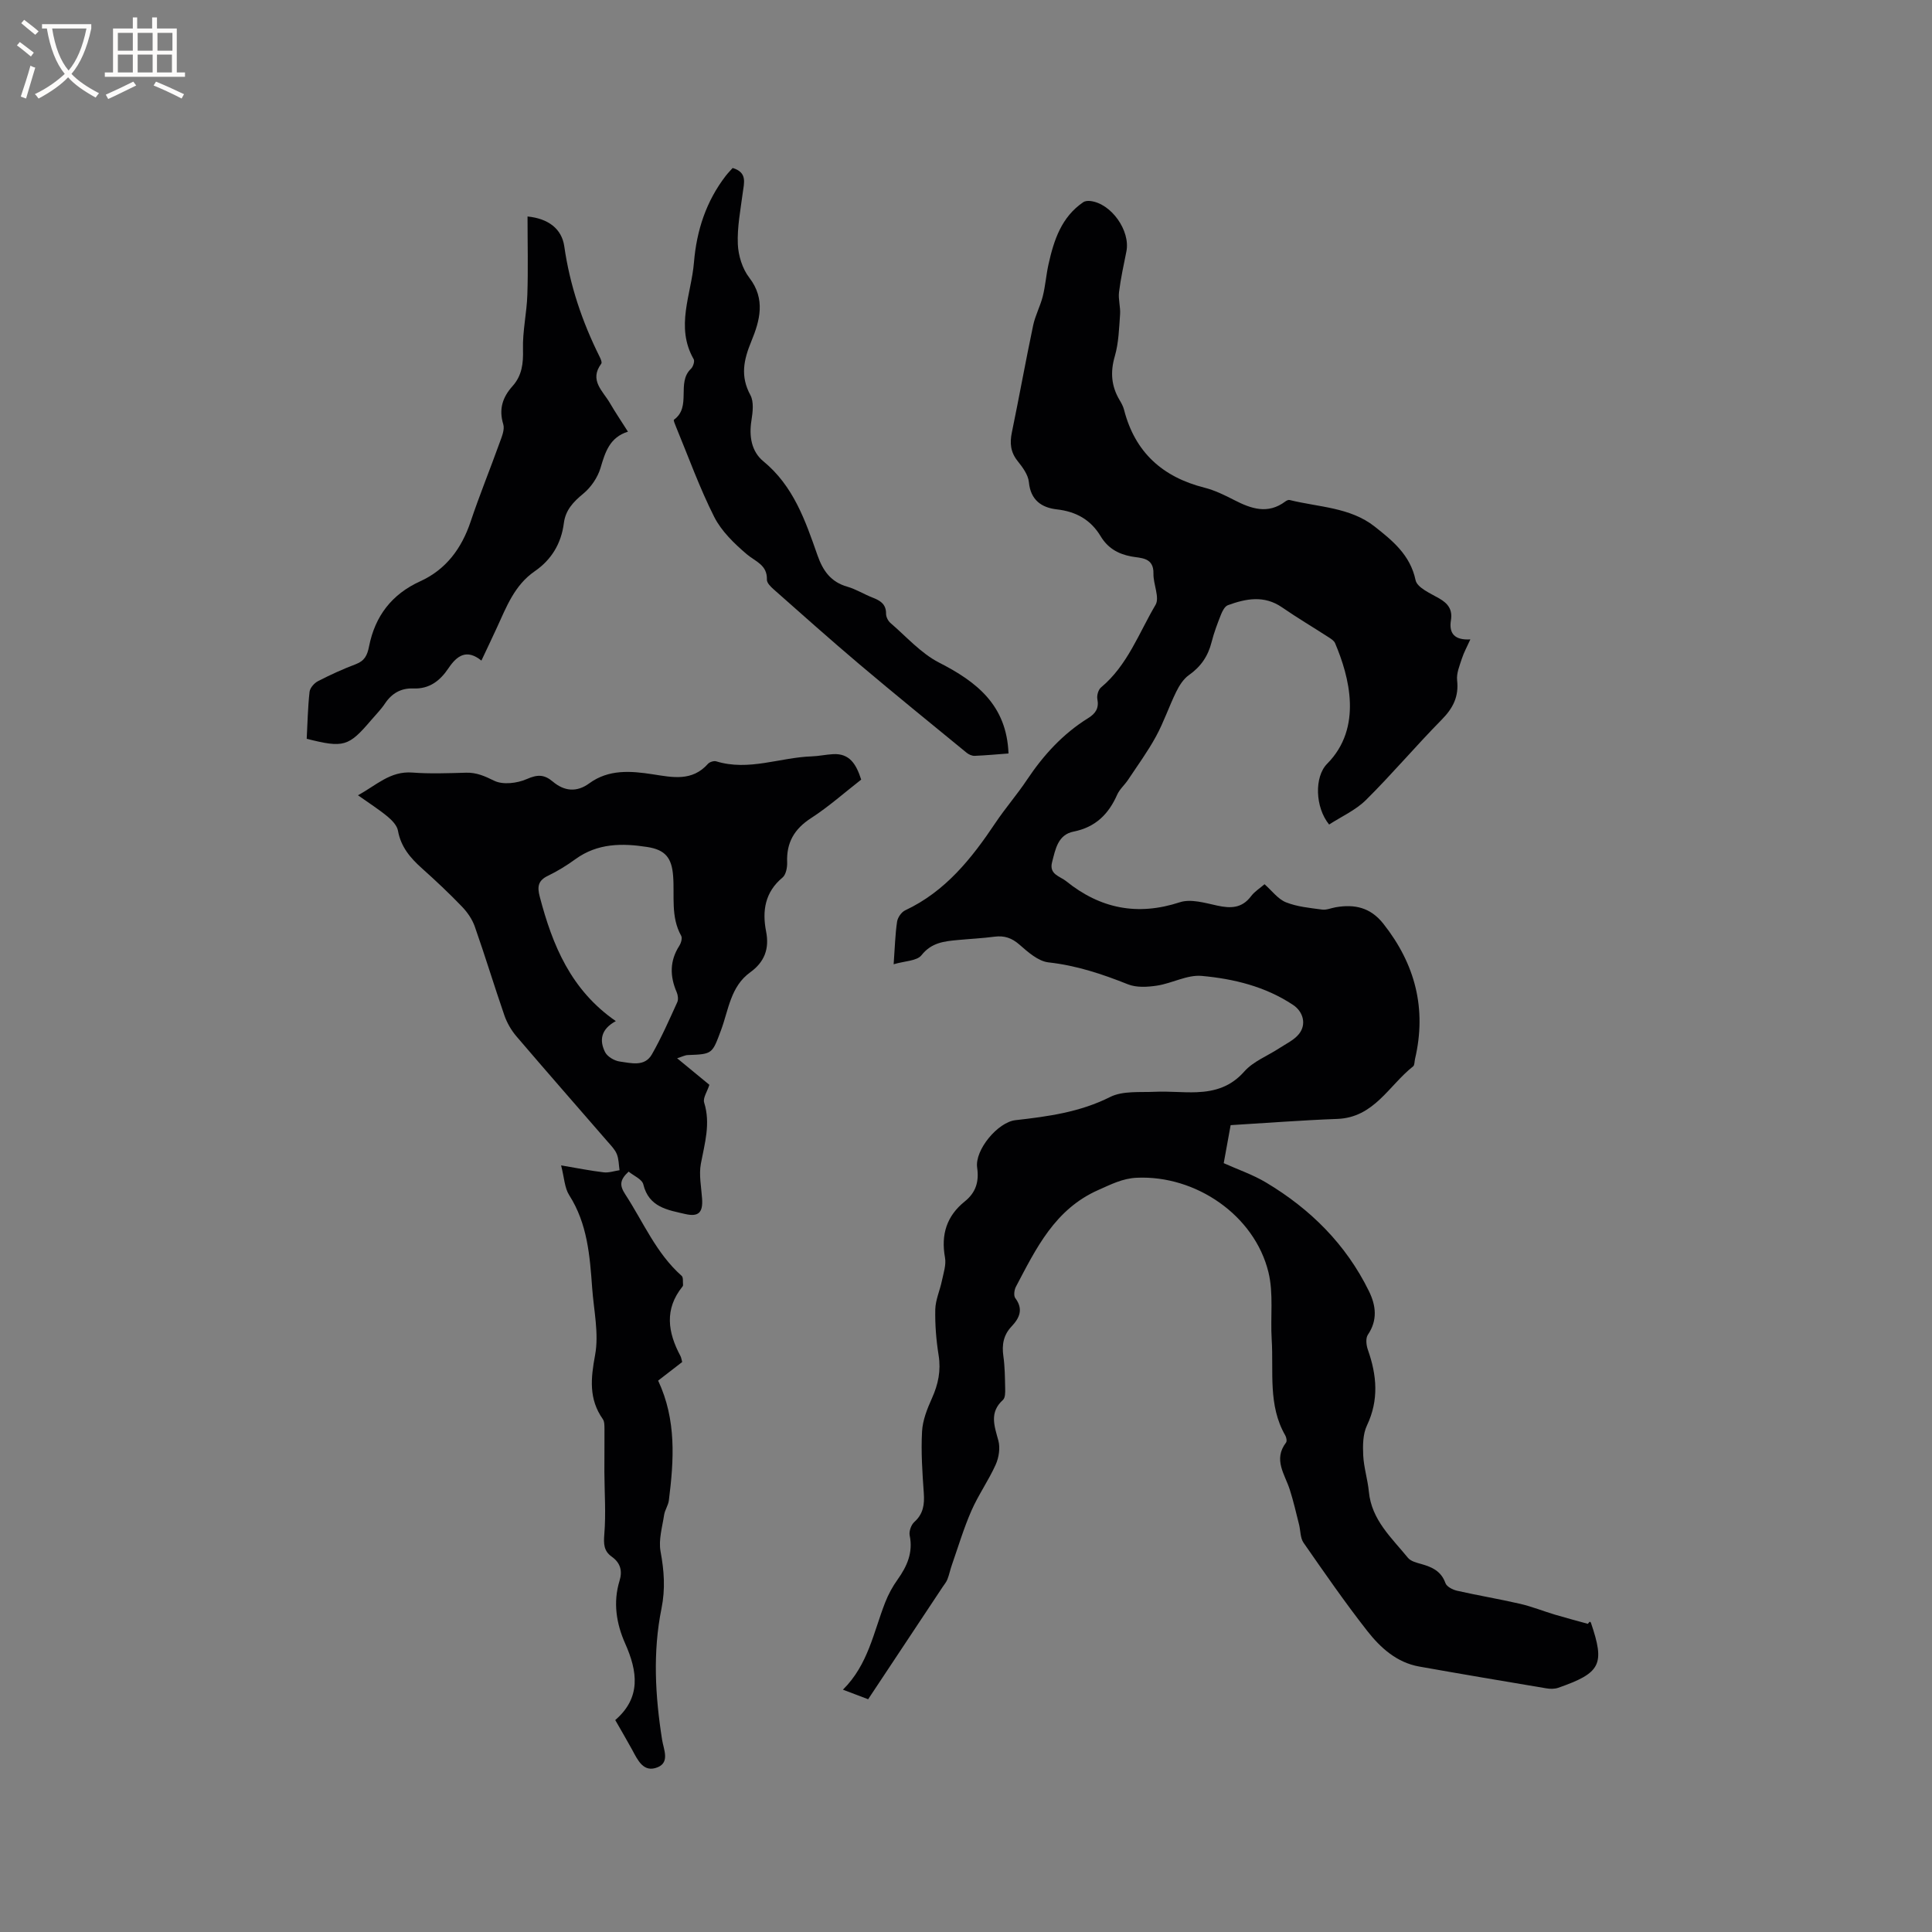 <svg enable-background="new 0 0 400 400" viewBox="0 0 400 400" xmlns="http://www.w3.org/2000/svg"><rect x="0" y="0" width="400" height="400" fill="#808080" stroke="none"/><g fill="#010103"><path d="m329.15 335.75c.08.07.2.12.23.21 2.94 8.64 2.08 10.39-6.77 13.48-.75.26-1.67.25-2.47.11-8.77-1.47-17.55-2.95-26.31-4.51-4.65-.83-8-3.87-10.73-7.34-4.64-5.92-8.92-12.12-13.22-18.3-.68-.98-.61-2.49-.92-3.74-.61-2.42-1.16-4.86-1.92-7.23-1.02-3.2-3.48-6.23-.78-9.76.22-.29.08-1.07-.15-1.47-3.62-6.25-2.4-13.2-2.82-19.89-.29-4.64.41-9.48-.67-13.9-2.88-11.8-15.04-20.12-27.25-19.57-2.97.13-5.33 1.37-7.96 2.53-9.02 3.98-12.89 12.1-17.08 20.04-.34.65-.49 1.85-.13 2.34 1.73 2.31.88 4.14-.78 5.89-1.67 1.77-2.02 3.79-1.68 6.15.31 2.2.32 4.44.37 6.67.02.81.03 1.94-.46 2.38-2.87 2.6-1.77 5.39-.95 8.42.41 1.51.11 3.5-.55 4.97-1.47 3.28-3.59 6.26-5.03 9.55-1.59 3.63-2.73 7.46-4.04 11.21-.35.99-.55 2.03-.93 3-.23.58-.66 1.08-1.01 1.61-5.09 7.67-10.18 15.34-15.4 23.21-1.66-.63-3.19-1.21-5.22-1.98 5.24-5.19 6.34-11.93 8.75-18.07.65-1.66 1.52-3.27 2.56-4.72 1.97-2.77 3.24-5.6 2.51-9.14-.17-.85.3-2.2.96-2.79 1.88-1.69 2.13-3.66 1.96-6.02-.3-4.23-.59-8.49-.36-12.71.12-2.33 1.07-4.71 2.05-6.89 1.3-2.89 1.89-5.71 1.38-8.9-.5-3.13-.76-6.34-.69-9.5.05-1.98.96-3.93 1.37-5.92.33-1.59.92-3.3.64-4.82-.86-4.75.35-8.6 4.1-11.61 2.28-1.83 2.98-4.08 2.56-6.99-.53-3.66 4.28-9.42 7.93-9.83 6.73-.76 13.34-1.65 19.6-4.8 2.64-1.32 6.19-.93 9.35-1.08 2.85-.13 5.72.2 8.58.09 3.79-.15 7.08-1.15 9.84-4.28 1.87-2.12 4.86-3.25 7.32-4.87 1.39-.91 3.03-1.67 4.02-2.92 1.58-1.99.88-4.61-1.26-6.02-5.72-3.8-12.26-5.39-18.9-5.99-2.98-.27-6.11 1.53-9.23 2.01-1.97.3-4.26.44-6.04-.27-5.33-2.13-10.66-3.9-16.44-4.54-2.13-.24-4.25-2.13-6.01-3.67-1.59-1.39-3.12-1.91-5.15-1.65-2.52.33-5.07.45-7.6.69-2.83.26-5.46.52-7.54 3.15-.95 1.2-3.45 1.18-5.76 1.87.26-3.57.32-6.21.71-8.81.13-.87.9-2 1.69-2.36 8.31-3.9 13.73-10.71 18.66-18.08 2.06-3.08 4.52-5.9 6.57-8.98 3.4-5.09 7.43-9.5 12.66-12.74 1.49-.93 2.26-2.02 1.89-3.92-.15-.75.19-1.96.76-2.43 5.48-4.57 7.82-11.23 11.28-17.09.9-1.52-.48-4.27-.43-6.45.09-3.44-2.64-3.2-4.59-3.57-2.8-.53-4.89-1.77-6.35-4.2-2.06-3.41-5.08-5.1-9.07-5.55-3.15-.36-5.43-1.92-5.78-5.64-.15-1.54-1.32-3.1-2.35-4.39-1.47-1.85-1.63-3.72-1.17-5.92 1.52-7.36 2.85-14.77 4.4-22.13.43-2.05 1.47-3.97 1.99-6.01.55-2.18.7-4.45 1.19-6.64 1.11-5 2.67-9.79 7.2-12.87.38-.26 1-.3 1.48-.24 4.31.5 8.3 6.13 7.45 10.43-.56 2.8-1.18 5.61-1.53 8.44-.18 1.5.33 3.08.22 4.6-.21 2.9-.29 5.9-1.09 8.66-.96 3.29-.73 6.19.98 9.07.38.63.75 1.31.93 2.01 2.25 8.8 7.96 13.94 16.66 16.14 2.13.54 4.18 1.55 6.15 2.56 3.52 1.81 6.97 3.01 10.59.29.24-.18.63-.37.88-.3 5.98 1.49 12.53 1.49 17.6 5.49 3.68 2.9 7.38 5.88 8.48 11.11.32 1.54 3.05 2.72 4.85 3.75 1.88 1.07 2.83 2.35 2.47 4.54-.46 2.81.84 4.16 4.02 3.97-.68 1.52-1.35 2.71-1.76 3.99-.47 1.46-1.14 3.03-.98 4.48.38 3.4-.86 5.79-3.21 8.17-5.34 5.42-10.26 11.25-15.65 16.6-2.15 2.13-5.12 3.45-7.64 5.09-2.92-3.58-3.08-9.89-.41-12.58 7.42-7.48 4.58-18.06 1.64-24.98-.22-.51-.85-.9-1.36-1.23-3.2-2.07-6.48-4.01-9.61-6.17-3.69-2.55-7.45-1.83-11.22-.45-.63.23-1.13 1.19-1.42 1.92-.74 1.87-1.46 3.76-1.95 5.71-.73 2.91-2.23 5.11-4.71 6.85-1.13.8-1.99 2.17-2.62 3.45-1.49 3.04-2.57 6.29-4.19 9.25-1.7 3.12-3.82 6.02-5.79 8.99-.7 1.05-1.74 1.93-2.24 3.06-1.78 4.04-4.5 6.74-9.02 7.64-3.26.64-3.76 3.65-4.46 6.34-.66 2.54 1.64 2.9 2.92 3.93 7.05 5.68 14.75 7.24 23.54 4.36 2.26-.74 5.19.14 7.72.69 2.79.61 5.12.58 7.01-1.93.74-.99 1.88-1.69 2.8-2.49 1.53 1.35 2.77 3.07 4.43 3.74 2.33.93 4.97 1.17 7.5 1.51.9.12 1.86-.32 2.8-.48 3.92-.68 7.2.03 9.87 3.41 6.6 8.36 9 17.59 6.55 28.02-.12.52-.07 1.26-.39 1.51-5.01 3.94-8.07 10.6-15.7 10.88-7.29.27-14.58.84-22.08 1.29-.46 2.54-.91 5.01-1.43 7.87 2.92 1.32 6.04 2.37 8.8 4.03 9.16 5.48 16.51 12.78 21.26 22.46 1.46 2.97 1.84 6-.22 9.04-.49.73-.33 2.17.01 3.12 1.85 5.26 2.31 10.37-.2 15.66-.85 1.79-.87 4.12-.77 6.19.12 2.52.93 5 1.17 7.53.56 5.85 4.72 9.54 8.09 13.68.59.72 1.82 1.02 2.82 1.3 2.21.63 4.07 1.48 4.94 3.93.26.74 1.52 1.39 2.43 1.59 4.33.98 8.73 1.71 13.06 2.71 2.45.57 4.81 1.53 7.23 2.25 2.25.67 4.52 1.26 6.78 1.89.09-.18.24-.31.39-.45z"/><path d="m127.38 356.12c5.39-4.65 4.63-10.07 2.05-15.86-1.83-4.12-2.53-8.51-1.16-12.98.64-2.07.16-3.73-1.62-4.99-1.67-1.19-1.69-2.67-1.53-4.68.35-4.28.03-8.61.01-12.91-.01-2.93.04-5.86.02-8.79-.01-.71.02-1.57-.34-2.09-2.94-4.18-2.5-8.44-1.6-13.29.82-4.44-.28-9.25-.61-13.89-.48-6.66-.98-13.28-4.75-19.19-.97-1.52-1.02-3.61-1.68-6.17 3.3.56 6.05 1.11 8.83 1.44 1.06.12 2.18-.28 3.27-.44-.17-1.12-.15-2.31-.56-3.32-.38-.95-1.17-1.75-1.86-2.54-6.32-7.29-12.68-14.54-18.94-21.87-1.06-1.25-1.94-2.77-2.48-4.32-2.11-6.1-3.98-12.28-6.12-18.37-.53-1.52-1.54-2.99-2.67-4.16-2.64-2.75-5.43-5.37-8.27-7.91-2.42-2.16-4.38-4.46-4.98-7.82-.19-1.07-1.24-2.15-2.15-2.91-1.79-1.48-3.76-2.73-6.13-4.41 3.81-2.06 6.67-5.05 11.26-4.7 3.69.28 7.42.13 11.13.03 2.18-.06 3.87.71 5.83 1.67 1.81.88 4.75.52 6.73-.35 2.2-.97 3.6-.99 5.39.52 2.33 1.97 4.92 2.29 7.54.37 4.04-2.96 8.63-2.58 13.16-1.88 4.12.64 8.15 1.52 11.43-2.17.35-.39 1.23-.66 1.72-.51 6.72 2.06 13.17-.81 19.75-1.03 1.48-.05 2.94-.38 4.42-.46 3.44-.2 4.81 2.09 5.83 5.27-3.37 2.62-6.7 5.59-10.39 7.98-3.46 2.24-5.1 5.05-4.94 9.13.04 1.07-.24 2.57-.96 3.17-3.64 3.02-4.23 6.91-3.4 11.14.72 3.64-.35 6.36-3.3 8.49-4.06 2.93-4.46 7.75-6.02 11.94-1.85 4.97-1.76 4.99-6.91 5.18-.57.02-1.13.33-2.19.66 2.52 2.08 4.67 3.85 6.68 5.5-.45 1.42-1.38 2.74-1.08 3.68 1.36 4.36.11 8.43-.68 12.64-.44 2.32.09 4.84.25 7.26.19 2.83-.7 3.81-3.49 3.17-3.66-.84-7.54-1.41-8.68-6.14-.26-1.07-2-1.78-3.04-2.64-1.9 1.75-1.87 2.9-.7 4.7 3.74 5.73 6.39 12.2 11.68 16.88.37.33.22 1.27.29 1.93.01.09-.06.21-.12.29-3.78 4.68-3.04 9.48-.43 14.36.19.35.23.78.37 1.26-1.71 1.32-3.37 2.61-4.98 3.85 3.82 8.14 3.27 16.46 2.22 24.81-.13 1.02-.82 1.96-.98 2.99-.38 2.52-1.18 5.17-.74 7.57.74 4 1.02 7.72.19 11.84-1.82 8.99-1.3 18.1.13 27.15.31 1.97 1.63 4.63-.89 5.68-2.97 1.24-4.16-1.49-5.33-3.65-1.1-2.01-2.23-3.91-3.48-6.11zm.12-144.71c-3.14 1.69-3.43 4.03-2.22 6.43.48.94 1.93 1.79 3.04 1.94 2.32.31 5.15 1.15 6.65-1.49 1.98-3.47 3.59-7.15 5.25-10.79.26-.57.14-1.47-.12-2.08-1.43-3.31-1.46-6.48.54-9.6.36-.56.66-1.58.4-2.06-2.22-3.95-1.35-8.27-1.68-12.44-.29-3.73-1.63-5.38-5.35-5.96-5.19-.81-10.3-.8-14.86 2.51-1.79 1.3-3.71 2.49-5.7 3.45-2.07.99-2.24 2.27-1.7 4.33 2.63 10.03 6.43 19.31 15.75 25.76z"/><path d="m109.22 44.82c4.32.43 7.09 2.56 7.61 6.19 1.15 8.06 3.7 15.59 7.3 22.82.23.45.55 1.2.36 1.46-2.56 3.44.33 5.65 1.78 8.15 1.11 1.92 2.36 3.75 3.74 5.93-3.8 1.19-4.71 4.25-5.68 7.52-.59 1.97-1.97 4-3.56 5.31-2.07 1.7-3.69 3.41-4.03 6.11-.54 4.22-2.56 7.57-6.04 9.97-4.18 2.88-5.85 7.37-7.83 11.68-1.01 2.21-2.07 4.4-3.2 6.81-3.04-2.47-5.06-1.03-6.8 1.55-1.74 2.6-3.94 4.36-7.31 4.22-2.5-.1-4.43.98-5.85 3.11-.82 1.23-1.88 2.29-2.84 3.42-4.71 5.52-5.7 5.82-13.37 3.89.17-3.2.23-6.48.59-9.72.09-.81.97-1.82 1.76-2.22 2.54-1.31 5.15-2.5 7.82-3.51 1.84-.7 2.38-1.85 2.75-3.73 1.23-6.19 4.66-10.74 10.58-13.43 5.34-2.43 8.56-6.78 10.43-12.33 1.84-5.49 4.03-10.85 5.99-16.3.45-1.25 1.12-2.77.77-3.9-.95-3.12-.13-5.58 1.91-7.86 1.97-2.19 2.26-4.7 2.18-7.61-.11-3.76.78-7.54.9-11.32.18-5.29.04-10.58.04-16.21z"/><path d="m208.8 156c-2.2.16-4.6.39-7.01.49-.55.02-1.22-.28-1.66-.64-7.44-6.09-14.9-12.15-22.25-18.36-5.98-5.06-11.83-10.28-17.7-15.47-.61-.54-1.42-1.34-1.4-2 .1-3.08-2.37-3.74-4.19-5.29-2.59-2.21-5.23-4.76-6.73-7.73-3.03-6.01-5.32-12.4-7.9-18.64-.2-.49-.57-1.36-.43-1.46 3.72-2.67.46-7.66 3.53-10.55.44-.42.81-1.55.56-1.98-3.85-6.73-.49-13.38.06-20.07.55-6.6 2.52-12.63 6.59-17.91.44-.57.96-1.09 1.42-1.61 3.09.92 2.36 3.08 2.08 5.2-.46 3.52-1.16 7.07-1.01 10.58.1 2.36.94 5.08 2.37 6.93 3.44 4.45 2.17 8.93.43 13.16-1.6 3.88-2.32 7.25-.2 11.15.75 1.39.49 3.52.22 5.24-.53 3.29 0 6.44 2.47 8.47 6.25 5.13 8.7 12.32 11.21 19.48 1.13 3.21 2.77 5.51 6.17 6.48 1.81.52 3.46 1.57 5.24 2.26 1.58.62 2.8 1.34 2.78 3.34-.01.65.42 1.5.93 1.93 3.28 2.82 6.28 6.25 10.04 8.18 7.81 3.99 14 8.82 14.38 18.82z"/></g><path d="m6.4 11.7c-1-.8-1.9-1.6-2.9-2.3l.6-.7c.9.7 1.9 1.4 2.9 2.2zm-2.1 8.3c.7-2.1 1.4-4.2 2-6.4.2.1.6.3 1 .4-.7 2.3-1.3 4.4-1.9 6.4zm3-12.8c-1.1-.9-2.1-1.7-2.9-2.4l.6-.7c1 .8 2 1.5 3 2.4zm1.4-1.3v-.9h10.2v.9c-.9 4.2-2.3 7.3-4.1 9.4 1.3 1.4 3.2 2.7 5.7 4-.2.2-.4.5-.7.9-2.5-1.4-4.4-2.7-5.7-4.2-1.4 1.5-3.5 3-6.1 4.4 0 0 0 0-.1-.1-.3-.4-.5-.7-.7-.8 2.7-1.3 4.7-2.8 6.2-4.2-1.8-2.2-3-5.3-3.7-9.4zm9.2 0h-7.1c.6 3.8 1.7 6.7 3.4 8.7 1.7-2 2.9-4.8 3.7-8.7z" fill="#fcfbfa"/><path d="m31.6 3.6h.9v2.3h4.1v9.1h1.7v.9h-16.6v-.9h1.7v-9.1h4.1v-2.3h.9v2.3h3.1v-2.3zm-4 13.3.6.8c-1.9.9-3.8 1.9-5.8 2.8-.2-.3-.3-.6-.5-.9 2-.9 3.9-1.8 5.7-2.7zm-3.2-10.1v3.7h3.1v-3.7zm0 4.5v3.7h3.1v-3.7zm4.1-4.5v3.7h3.1v-3.7zm0 4.5v3.7h3.1v-3.7zm9.1 9.1c-2.1-1.1-4.1-2-5.8-2.7l.5-.8c2.2.9 4.1 1.8 5.8 2.6zm-1.9-13.6h-3.1v3.7h3.1zm-3.2 4.5v3.7h3.1v-3.7z" fill="#fcfbfa"/></svg>